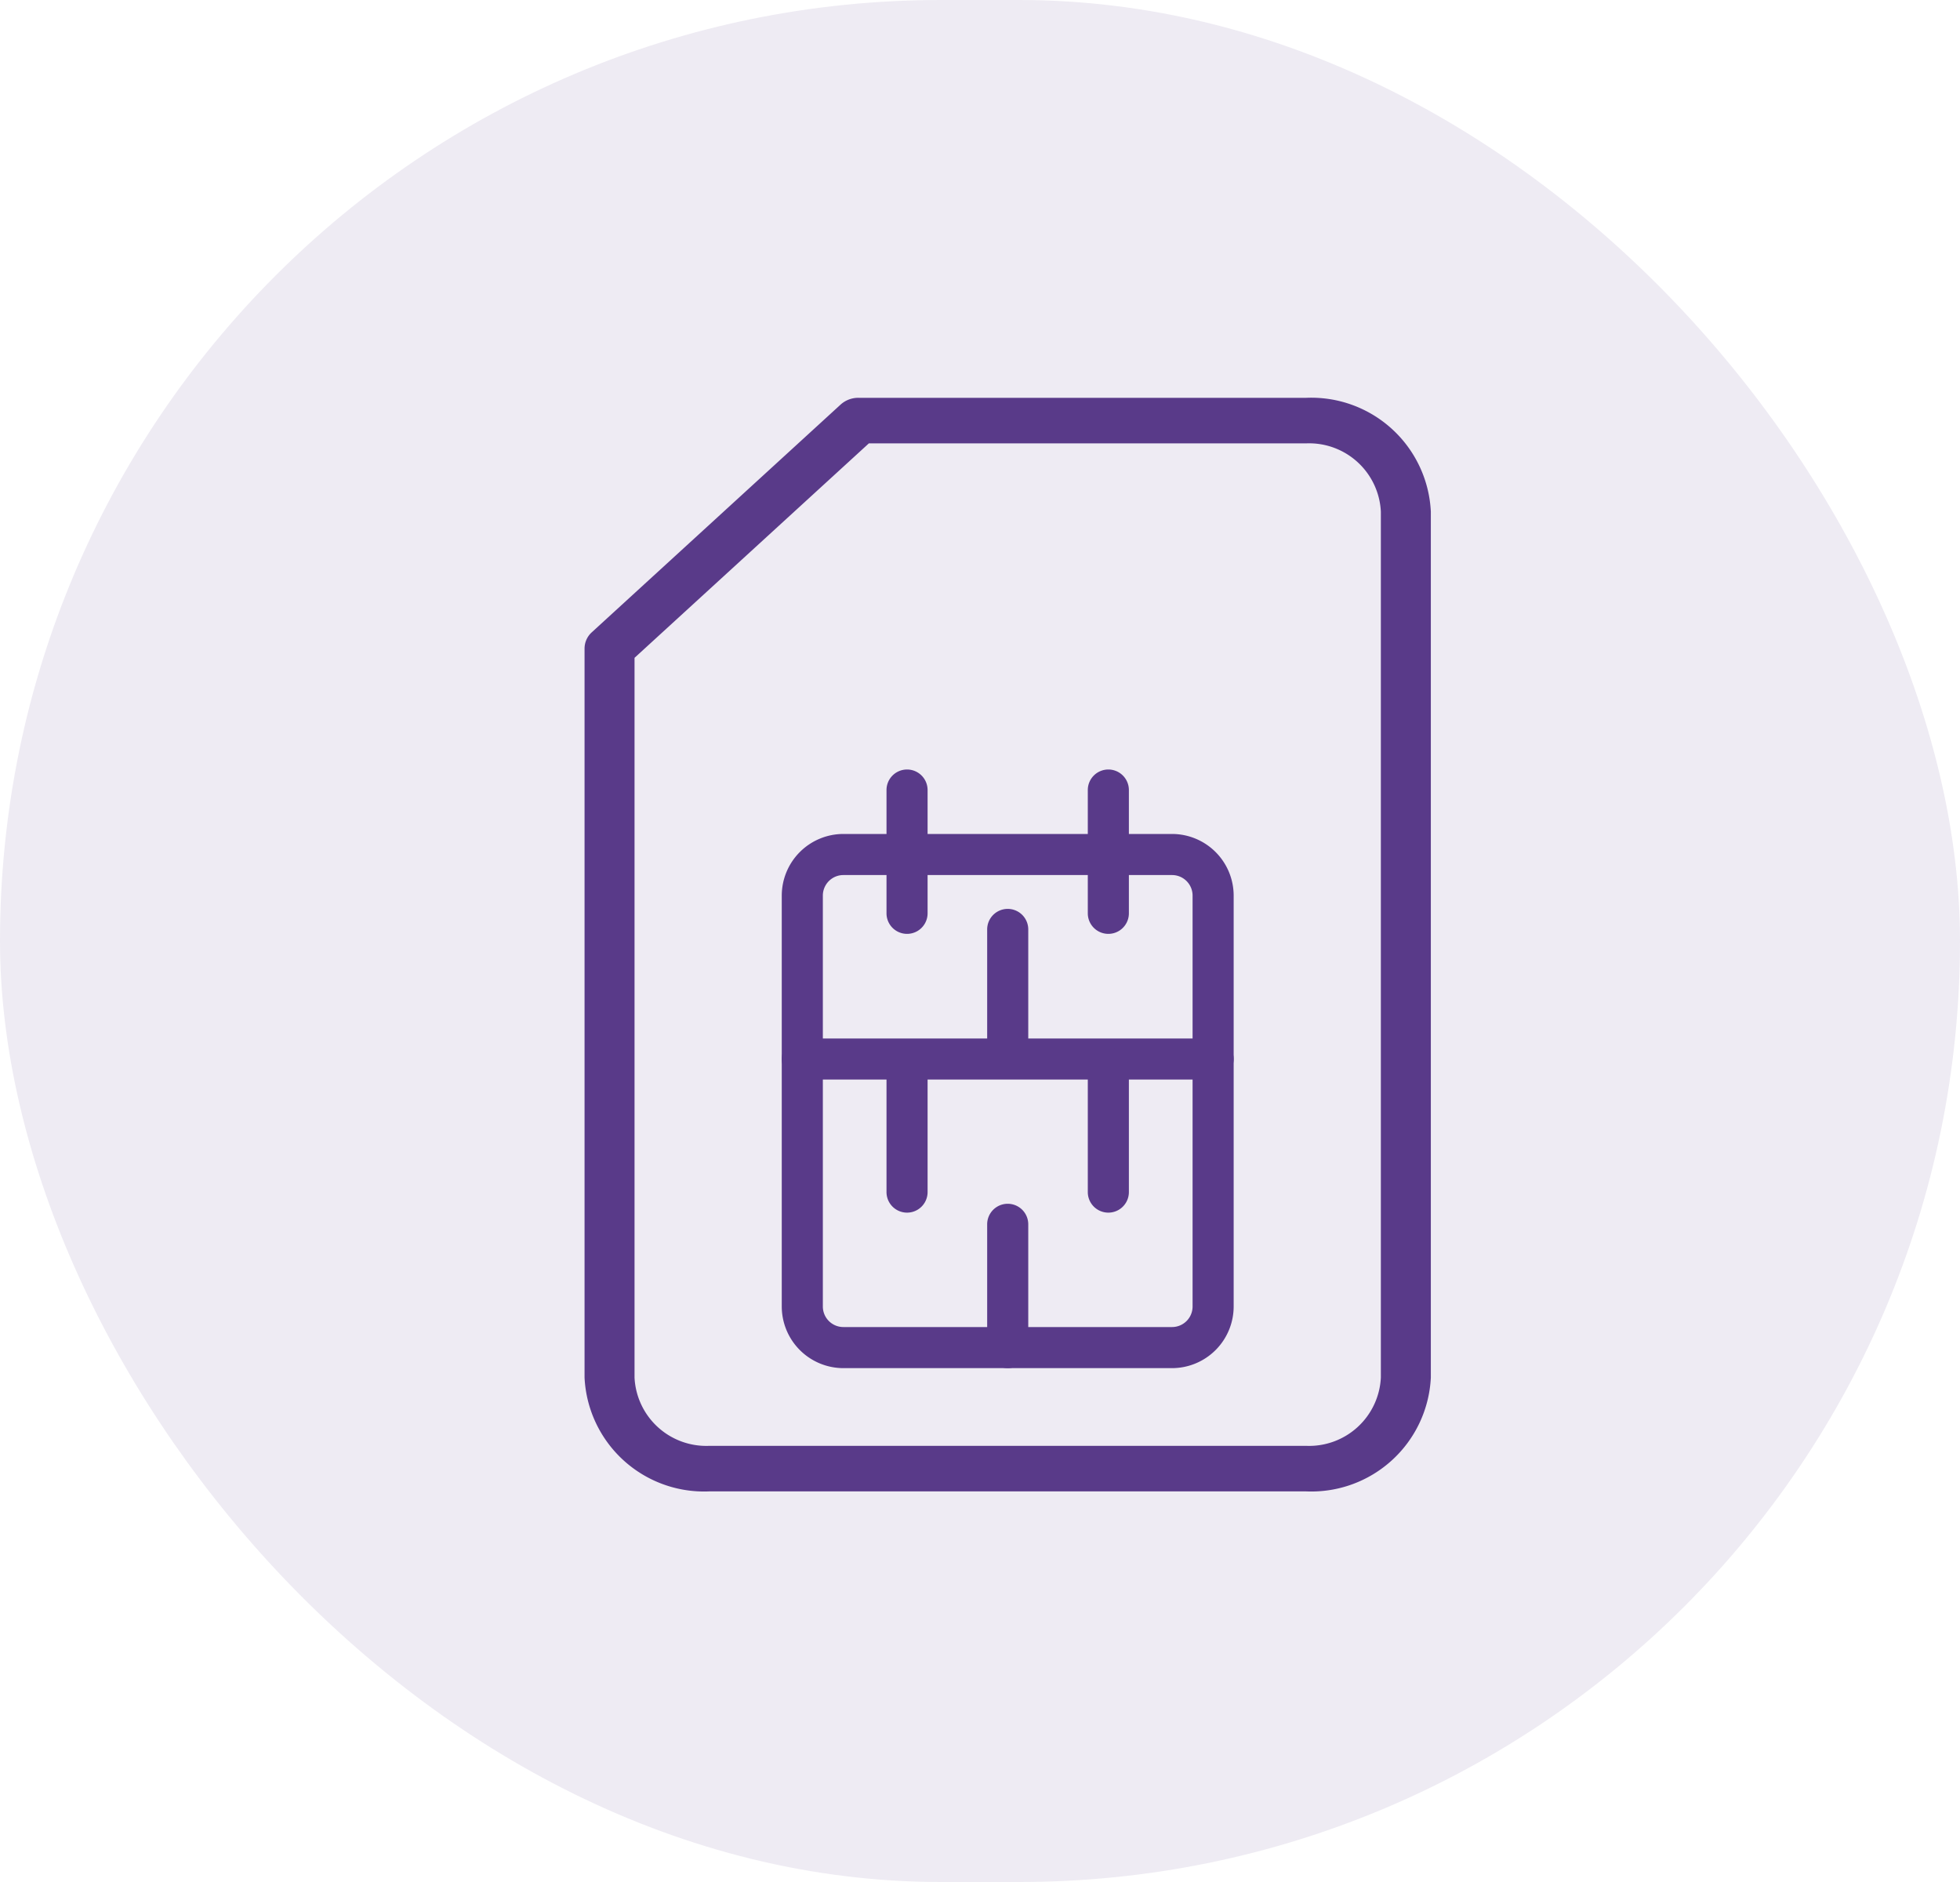 <svg xmlns="http://www.w3.org/2000/svg" width="50" height="48" viewBox="0 0 50 48">
  <g id="Group_43227" data-name="Group 43227" transform="translate(0.29 0.344)">
    <rect id="Rectangle_6397" data-name="Rectangle 6397" width="50" height="48" rx="24" transform="translate(-0.29 -0.344)" fill="#593a89" opacity="0.1"/>
    <g id="svgexport-7_6_" data-name="svgexport-7 (6)" transform="translate(14.622 9.802)">
      <g id="Group_43210" data-name="Group 43210" transform="translate(0)">
        <g id="Group_43209" data-name="Group 43209">
          <path id="Path_168385" data-name="Path 168385" d="M93.08,0H81.651a.671.671,0,0,0-.45.17L74.851,5.98a.561.561,0,0,0-.185.411V24.987a3.053,3.053,0,0,0,3.175,2.905H93.08a3.053,3.053,0,0,0,3.175-2.905V2.905A3.053,3.053,0,0,0,93.08,0Zm1.9,24.987a1.832,1.832,0,0,1-1.9,1.743H77.841a1.832,1.832,0,0,1-1.9-1.743V6.632l5.978-5.47H93.08a1.832,1.832,0,0,1,1.9,1.743Z" transform="translate(-74.666)" fill="#593a89"/>
        </g>
      </g>
      <g id="Group_43212" data-name="Group 43212" transform="translate(5.031 11.124)">
        <g id="Group_43211" data-name="Group 43211" transform="translate(0)">
          <path id="Path_168386" data-name="Path 168386" d="M148.623,170.667h-8.384a1.574,1.574,0,0,0-1.572,1.572v10.48a1.574,1.574,0,0,0,1.572,1.572h8.384a1.574,1.574,0,0,0,1.572-1.572v-10.48A1.574,1.574,0,0,0,148.623,170.667Zm.524,12.052a.524.524,0,0,1-.524.524h-8.384a.524.524,0,0,1-.524-.524v-10.48a.524.524,0,0,1,.524-.524h8.384a.524.524,0,0,1,.524.524Z" transform="translate(-138.667 -170.667)" fill="#593a89"/>
        </g>
      </g>
      <g id="Group_43214" data-name="Group 43214" transform="translate(5.031 16.34)">
        <g id="Group_43213" data-name="Group 43213" transform="translate(0)">
          <path id="Path_168387" data-name="Path 168387" d="M149.67,298.667H139.19a.524.524,0,1,0,0,1.048h10.48a.524.524,0,0,0,0-1.048Z" transform="translate(-138.666 -298.667)" fill="#593a89"/>
        </g>
      </g>
      <g id="Group_43216" data-name="Group 43216" transform="translate(7.703 9.48)">
        <g id="Group_43215" data-name="Group 43215" transform="translate(0)">
          <path id="Path_168388" data-name="Path 168388" d="M203.19,170.667a.524.524,0,0,0-.524.524v3.144a.524.524,0,1,0,1.048,0v-3.144A.524.524,0,0,0,203.19,170.667Z" transform="translate(-202.666 -170.667)" fill="#593a89"/>
        </g>
      </g>
      <g id="Group_43218" data-name="Group 43218" transform="translate(10.271 13.035)">
        <g id="Group_43217" data-name="Group 43217">
          <path id="Path_168389" data-name="Path 168389" d="M245.857,234.667a.524.524,0,0,0-.524.524v3.144a.524.524,0,0,0,1.048,0v-3.144A.524.524,0,0,0,245.857,234.667Z" transform="translate(-245.333 -234.667)" fill="#593a89"/>
        </g>
      </g>
      <g id="Group_43220" data-name="Group 43220" transform="translate(12.838 9.48)">
        <g id="Group_43219" data-name="Group 43219">
          <path id="Path_168390" data-name="Path 168390" d="M288.524,170.667a.524.524,0,0,0-.524.524v3.144a.524.524,0,0,0,1.048,0v-3.144A.524.524,0,0,0,288.524,170.667Z" transform="translate(-288 -170.667)" fill="#593a89"/>
        </g>
      </g>
      <g id="Group_43222" data-name="Group 43222" transform="translate(10.271 20.556)">
        <g id="Group_43221" data-name="Group 43221">
          <path id="Path_168391" data-name="Path 168391" d="M245.857,362.667a.524.524,0,0,0-.524.524v3.144a.524.524,0,0,0,1.048,0v-3.144A.524.524,0,0,0,245.857,362.667Z" transform="translate(-245.333 -362.667)" fill="#593a89"/>
        </g>
      </g>
      <g id="Group_43224" data-name="Group 43224" transform="translate(7.703 16.59)">
        <g id="Group_43223" data-name="Group 43223" transform="translate(0)">
          <path id="Path_168392" data-name="Path 168392" d="M203.19,298.667a.524.524,0,0,0-.524.524v3.144a.524.524,0,0,0,1.048,0v-3.144A.524.524,0,0,0,203.19,298.667Z" transform="translate(-202.666 -298.667)" fill="#593a89"/>
        </g>
      </g>
      <g id="Group_43226" data-name="Group 43226" transform="translate(12.838 16.59)">
        <g id="Group_43225" data-name="Group 43225">
          <path id="Path_168393" data-name="Path 168393" d="M288.524,298.667a.524.524,0,0,0-.524.524v3.144a.524.524,0,0,0,1.048,0v-3.144A.524.524,0,0,0,288.524,298.667Z" transform="translate(-288 -298.667)" fill="#593a89"/>
        </g>
      </g>
    </g>
  </g>
</svg>
